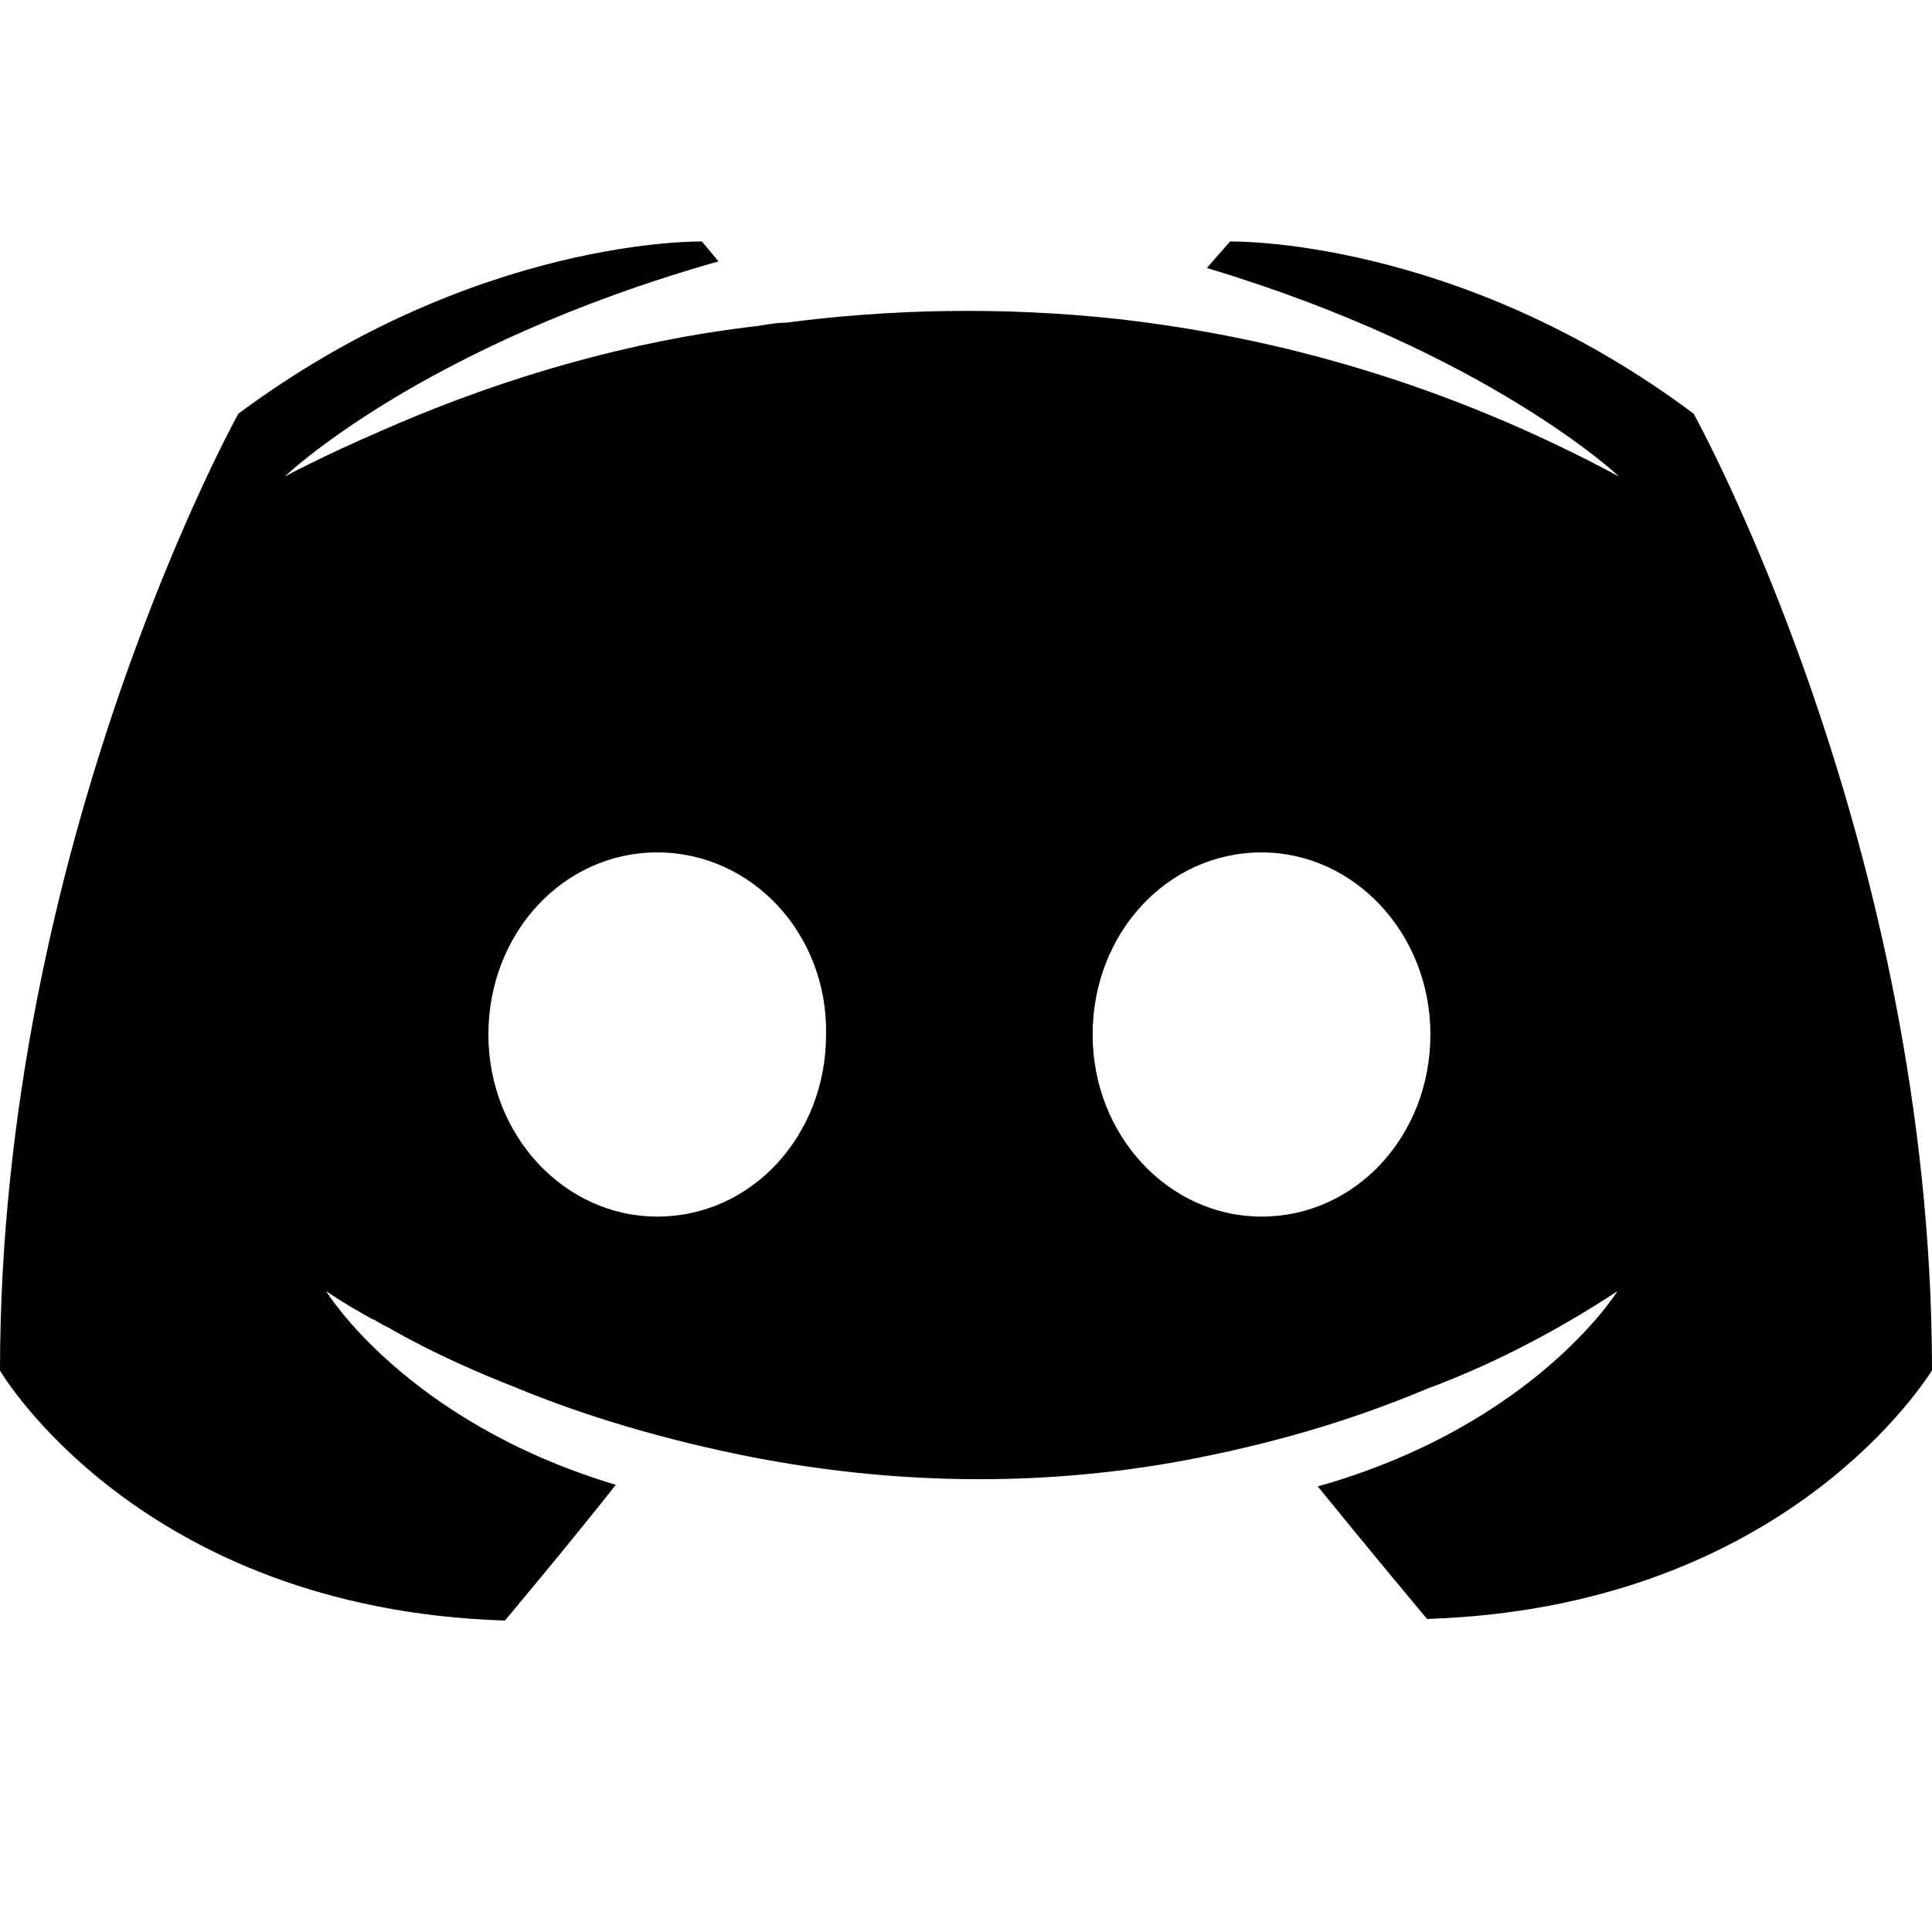 <svg width="24" height="24" xmlns="http://www.w3.org/2000/svg">
	<path fill-rule="evenodd" clip-rule="evenodd" d="M16.37 18.465C16.987 19.226 17.727 20.111 17.727 20.111C22.033 19.974 23.811 17.309 23.985 17.047C23.995 17.032 24 17.025 24 17.026C24 10.466 21.039 5.139 21.039 5.139C18.098 2.938 15.28 3 15.28 3L14.992 3.329C18.488 4.378 20.113 5.92 20.113 5.92C17.974 4.769 15.877 4.193 13.923 3.967C12.442 3.802 11.023 3.843 9.769 4.008C9.661 4.008 9.569 4.024 9.465 4.041C9.45 4.044 9.435 4.046 9.419 4.049C8.699 4.131 6.951 4.378 4.751 5.345C3.99 5.674 3.537 5.92 3.537 5.92C3.537 5.92 5.224 4.296 8.925 3.247L8.72 3C8.72 3 5.923 2.938 2.961 5.139C2.961 5.139 0 10.466 0 17.026C0 17.026 1.728 19.987 6.272 20.131C6.272 20.131 7.033 19.226 7.65 18.445C5.039 17.663 4.051 16.039 4.051 16.039C4.051 16.039 4.257 16.183 4.627 16.388C4.64 16.388 4.653 16.396 4.67 16.407C4.681 16.414 4.694 16.422 4.71 16.43C4.74 16.45 4.771 16.465 4.802 16.481C4.833 16.496 4.864 16.512 4.895 16.532C5.409 16.82 5.923 17.046 6.396 17.232C7.239 17.581 8.247 17.89 9.419 18.116C10.961 18.404 12.771 18.507 14.745 18.136C15.712 17.951 16.699 17.684 17.727 17.252C18.447 16.985 19.249 16.594 20.093 16.039C20.093 16.039 19.064 17.704 16.37 18.465ZM13.573 12.851C13.573 11.597 14.499 10.589 15.671 10.589C16.823 10.589 17.769 11.597 17.769 12.851C17.769 14.106 16.843 15.113 15.671 15.113C14.519 15.113 13.573 14.106 13.573 12.851ZM6.067 12.851C6.067 11.597 6.992 10.589 8.165 10.589C9.337 10.589 10.283 11.597 10.262 12.851C10.262 14.106 9.337 15.113 8.165 15.113C7.013 15.113 6.067 14.106 6.067 12.851Z"/>
</svg>
